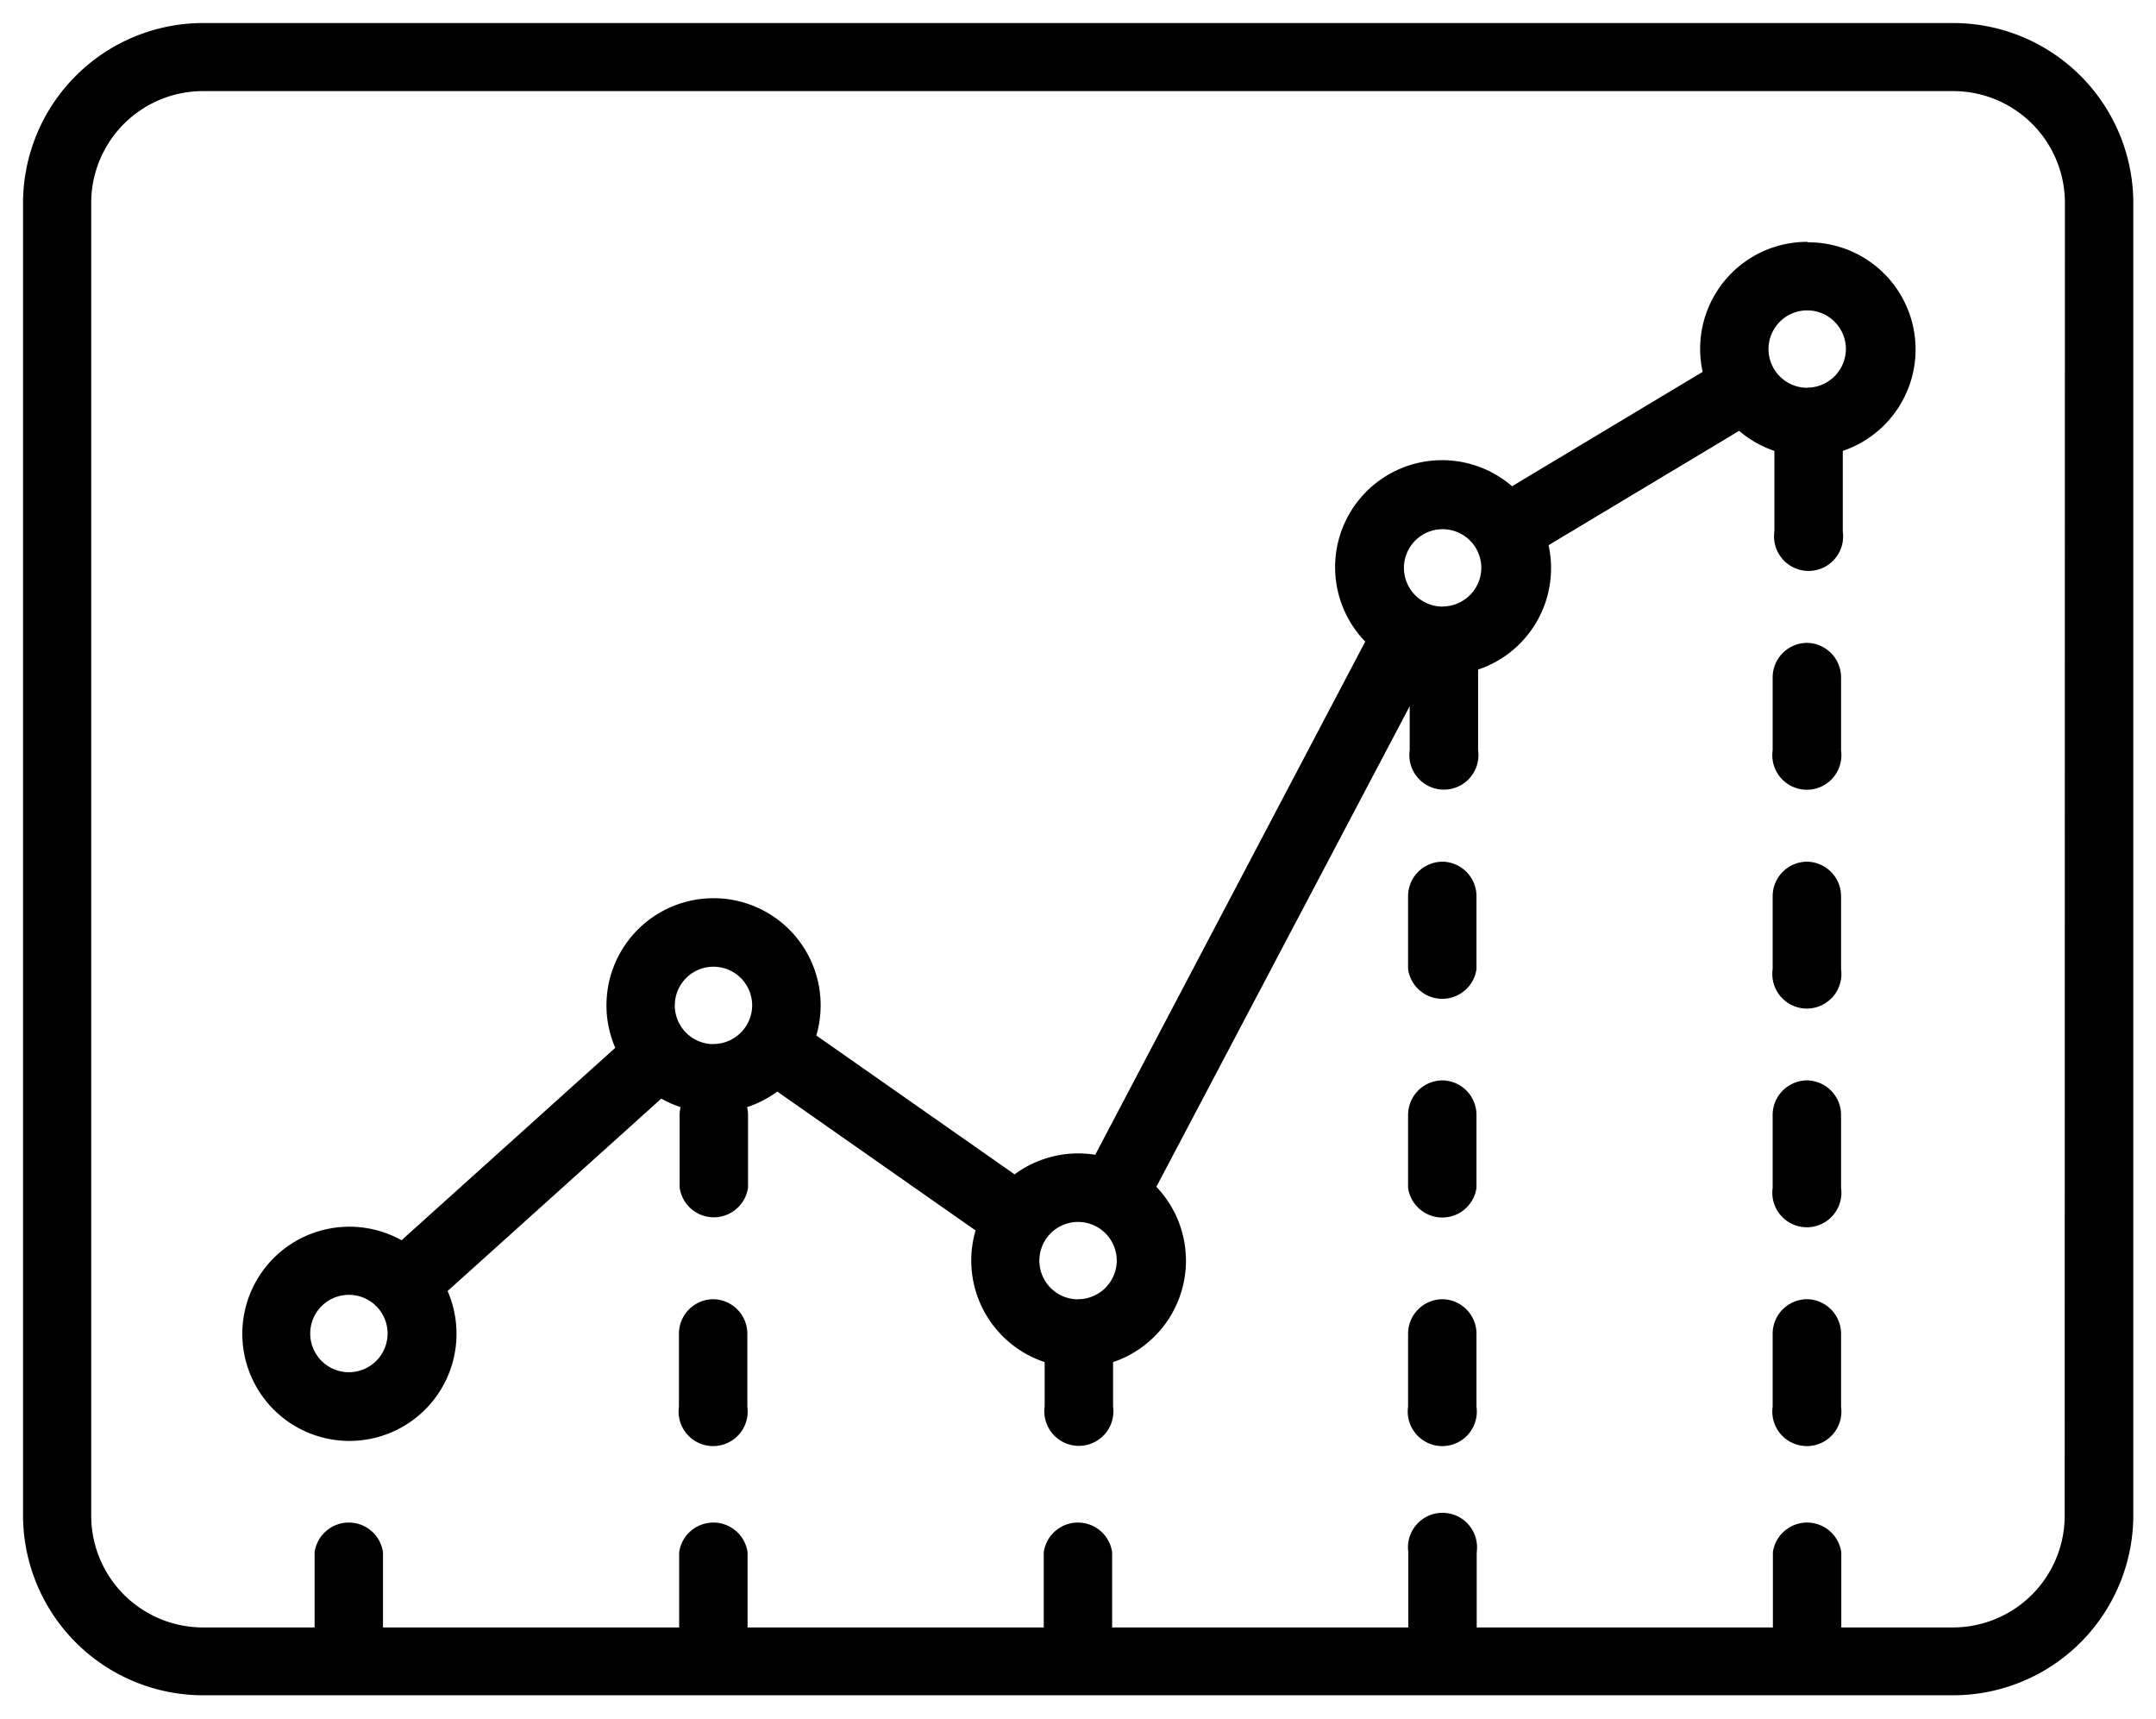 <svg xmlns="http://www.w3.org/2000/svg" width="18.723" height="14.924" viewBox="0 0 18.723 14.924">
  <g id="predictive-analysis" transform="translate(0.2 -52.88)" style="isolation: isolate">
    <g id="Group_48" data-name="Group 48" transform="translate(0 53.08)">
      <g id="Group_47" data-name="Group 47">
        <path id="Path_57" data-name="Path 57" d="M16.76,53.08H1.563A1.565,1.565,0,0,0,0,54.643v11.4A1.565,1.565,0,0,0,1.563,67.6h15.2a1.565,1.565,0,0,0,1.563-1.563v-11.4A1.565,1.565,0,0,0,16.76,53.08Zm.97,12.961a.971.971,0,0,1-.97.97h-.97v-.653a.3.3,0,0,0-.594,0v.653H12.624v-.653a.3.3,0,1,0-.594,0v.653H9.458v-.653a.3.3,0,0,0-.594,0v.653H6.292v-.653a.3.3,0,0,0-.594,0v.653H3.126v-.653a.3.3,0,0,0-.594,0v.653h-.97a.971.971,0,0,1-.97-.97v-11.4a.971.971,0,0,1,.97-.97h15.2a.971.971,0,0,1,.97.97Z" transform="translate(0 -53.08)" stroke-width="0.4"/>
      </g>
    </g>
    <g id="Group_50" data-name="Group 50" transform="translate(1.9 54.98)">
      <g id="Group_49" data-name="Group 49">
        <path id="Path_58" data-name="Path 58" d="M66.673,106.16a.929.929,0,0,0-.908,1.129l-1.655.993a.929.929,0,0,0-1.275,1.349l-2.345,4.456a.927.927,0,0,0-.7.17l-1.722-1.206a.93.93,0,1,0-1.746.107l-1.856,1.671a.93.93,0,1,0,.4.441l1.856-1.671a.92.92,0,0,0,.167.074.3.3,0,0,0-.008.066v.633a.3.3,0,0,0,.594,0v-.633a.3.3,0,0,0-.008-.066.927.927,0,0,0,.262-.135l1.722,1.206a.929.929,0,0,0,.6,1.143v.385a.3.3,0,1,0,.594,0v-.385a.929.929,0,0,0,.376-1.522l2.2-4.173v.382a.3.3,0,1,0,.594,0v-.7a.929.929,0,0,0,.612-1.08l1.655-.993a.93.93,0,0,0,.306.174v.7a.3.3,0,1,0,.594,0v-.7a.93.93,0,0,0-.3-1.811Zm-12.664,9.815a.336.336,0,1,1,.336-.336A.337.337,0,0,1,54.009,115.975Zm3.166-2.849a.336.336,0,1,1,.336-.336A.337.337,0,0,1,57.175,113.125Zm3.166,2.216a.336.336,0,1,1,.336-.336A.337.337,0,0,1,60.341,115.341Zm3.166-6.015a.336.336,0,1,1,.336-.336A.337.337,0,0,1,63.507,109.326Zm3.166-1.9a.336.336,0,1,1,.336-.336A.337.337,0,0,1,66.673,107.426Z" transform="translate(-53.079 -106.16)" stroke-width="0.4"/>
      </g>
    </g>
    <g id="Group_52" data-name="Group 52" transform="translate(12.031 64.161)">
      <g id="Group_51" data-name="Group 51" transform="translate(0 0)">
        <path id="Path_59" data-name="Path 59" d="M336.469,362.713a.3.3,0,0,0-.3.3v.633a.3.3,0,1,0,.594,0v-.633A.3.3,0,0,0,336.469,362.713Z" transform="translate(-336.172 -362.713)" stroke-width="0.4"/>
      </g>
    </g>
    <g id="Group_54" data-name="Group 54" transform="translate(12.031 60.362)">
      <g id="Group_53" data-name="Group 53">
        <path id="Path_60" data-name="Path 60" d="M336.469,256.553a.3.3,0,0,0-.3.3v.633a.3.3,0,0,0,.594,0v-.633A.3.3,0,0,0,336.469,256.553Z" transform="translate(-336.172 -256.553)" stroke-width="0.4"/>
      </g>
    </g>
    <g id="Group_56" data-name="Group 56" transform="translate(12.031 62.261)">
      <g id="Group_55" data-name="Group 55">
        <path id="Path_61" data-name="Path 61" d="M336.469,309.633a.3.3,0,0,0-.3.3v.633a.3.3,0,0,0,.594,0v-.633A.3.3,0,0,0,336.469,309.633Z" transform="translate(-336.172 -309.633)" stroke-width="0.4"/>
      </g>
    </g>
    <g id="Group_58" data-name="Group 58" transform="translate(5.699 64.161)">
      <g id="Group_57" data-name="Group 57" transform="translate(0 0)">
        <path id="Path_62" data-name="Path 62" d="M159.536,362.713a.3.3,0,0,0-.3.3v.633a.3.3,0,1,0,.594,0v-.633A.3.3,0,0,0,159.536,362.713Z" transform="translate(-159.239 -362.713)" stroke-width="0.4"/>
      </g>
    </g>
    <g id="Group_60" data-name="Group 60" transform="translate(15.197 64.161)">
      <g id="Group_59" data-name="Group 59" transform="translate(0 0)">
        <path id="Path_63" data-name="Path 63" d="M424.936,362.713a.3.3,0,0,0-.3.3v.633a.3.3,0,1,0,.594,0v-.633A.3.3,0,0,0,424.936,362.713Z" transform="translate(-424.639 -362.713)" stroke-width="0.4"/>
      </g>
    </g>
    <g id="Group_62" data-name="Group 62" transform="translate(15.197 60.362)">
      <g id="Group_61" data-name="Group 61">
        <path id="Path_64" data-name="Path 64" d="M424.936,256.553a.3.3,0,0,0-.3.3v.633a.3.3,0,1,0,.594,0v-.633A.3.3,0,0,0,424.936,256.553Z" transform="translate(-424.639 -256.553)" stroke-width="0.4"/>
      </g>
    </g>
    <g id="Group_64" data-name="Group 64" transform="translate(15.197 58.462)">
      <g id="Group_63" data-name="Group 63">
        <path id="Path_65" data-name="Path 65" d="M424.936,203.473a.3.3,0,0,0-.3.3v.633a.3.3,0,1,0,.594,0v-.633A.3.3,0,0,0,424.936,203.473Z" transform="translate(-424.639 -203.473)" stroke-width="0.4"/>
      </g>
    </g>
    <g id="Group_66" data-name="Group 66" transform="translate(15.197 62.261)">
      <g id="Group_65" data-name="Group 65">
        <path id="Path_66" data-name="Path 66" d="M424.936,309.633a.3.3,0,0,0-.3.3v.633a.3.3,0,1,0,.594,0v-.633A.3.3,0,0,0,424.936,309.633Z" transform="translate(-424.639 -309.633)" stroke-width="0.4"/>
      </g>
    </g>
  </g>
</svg>
